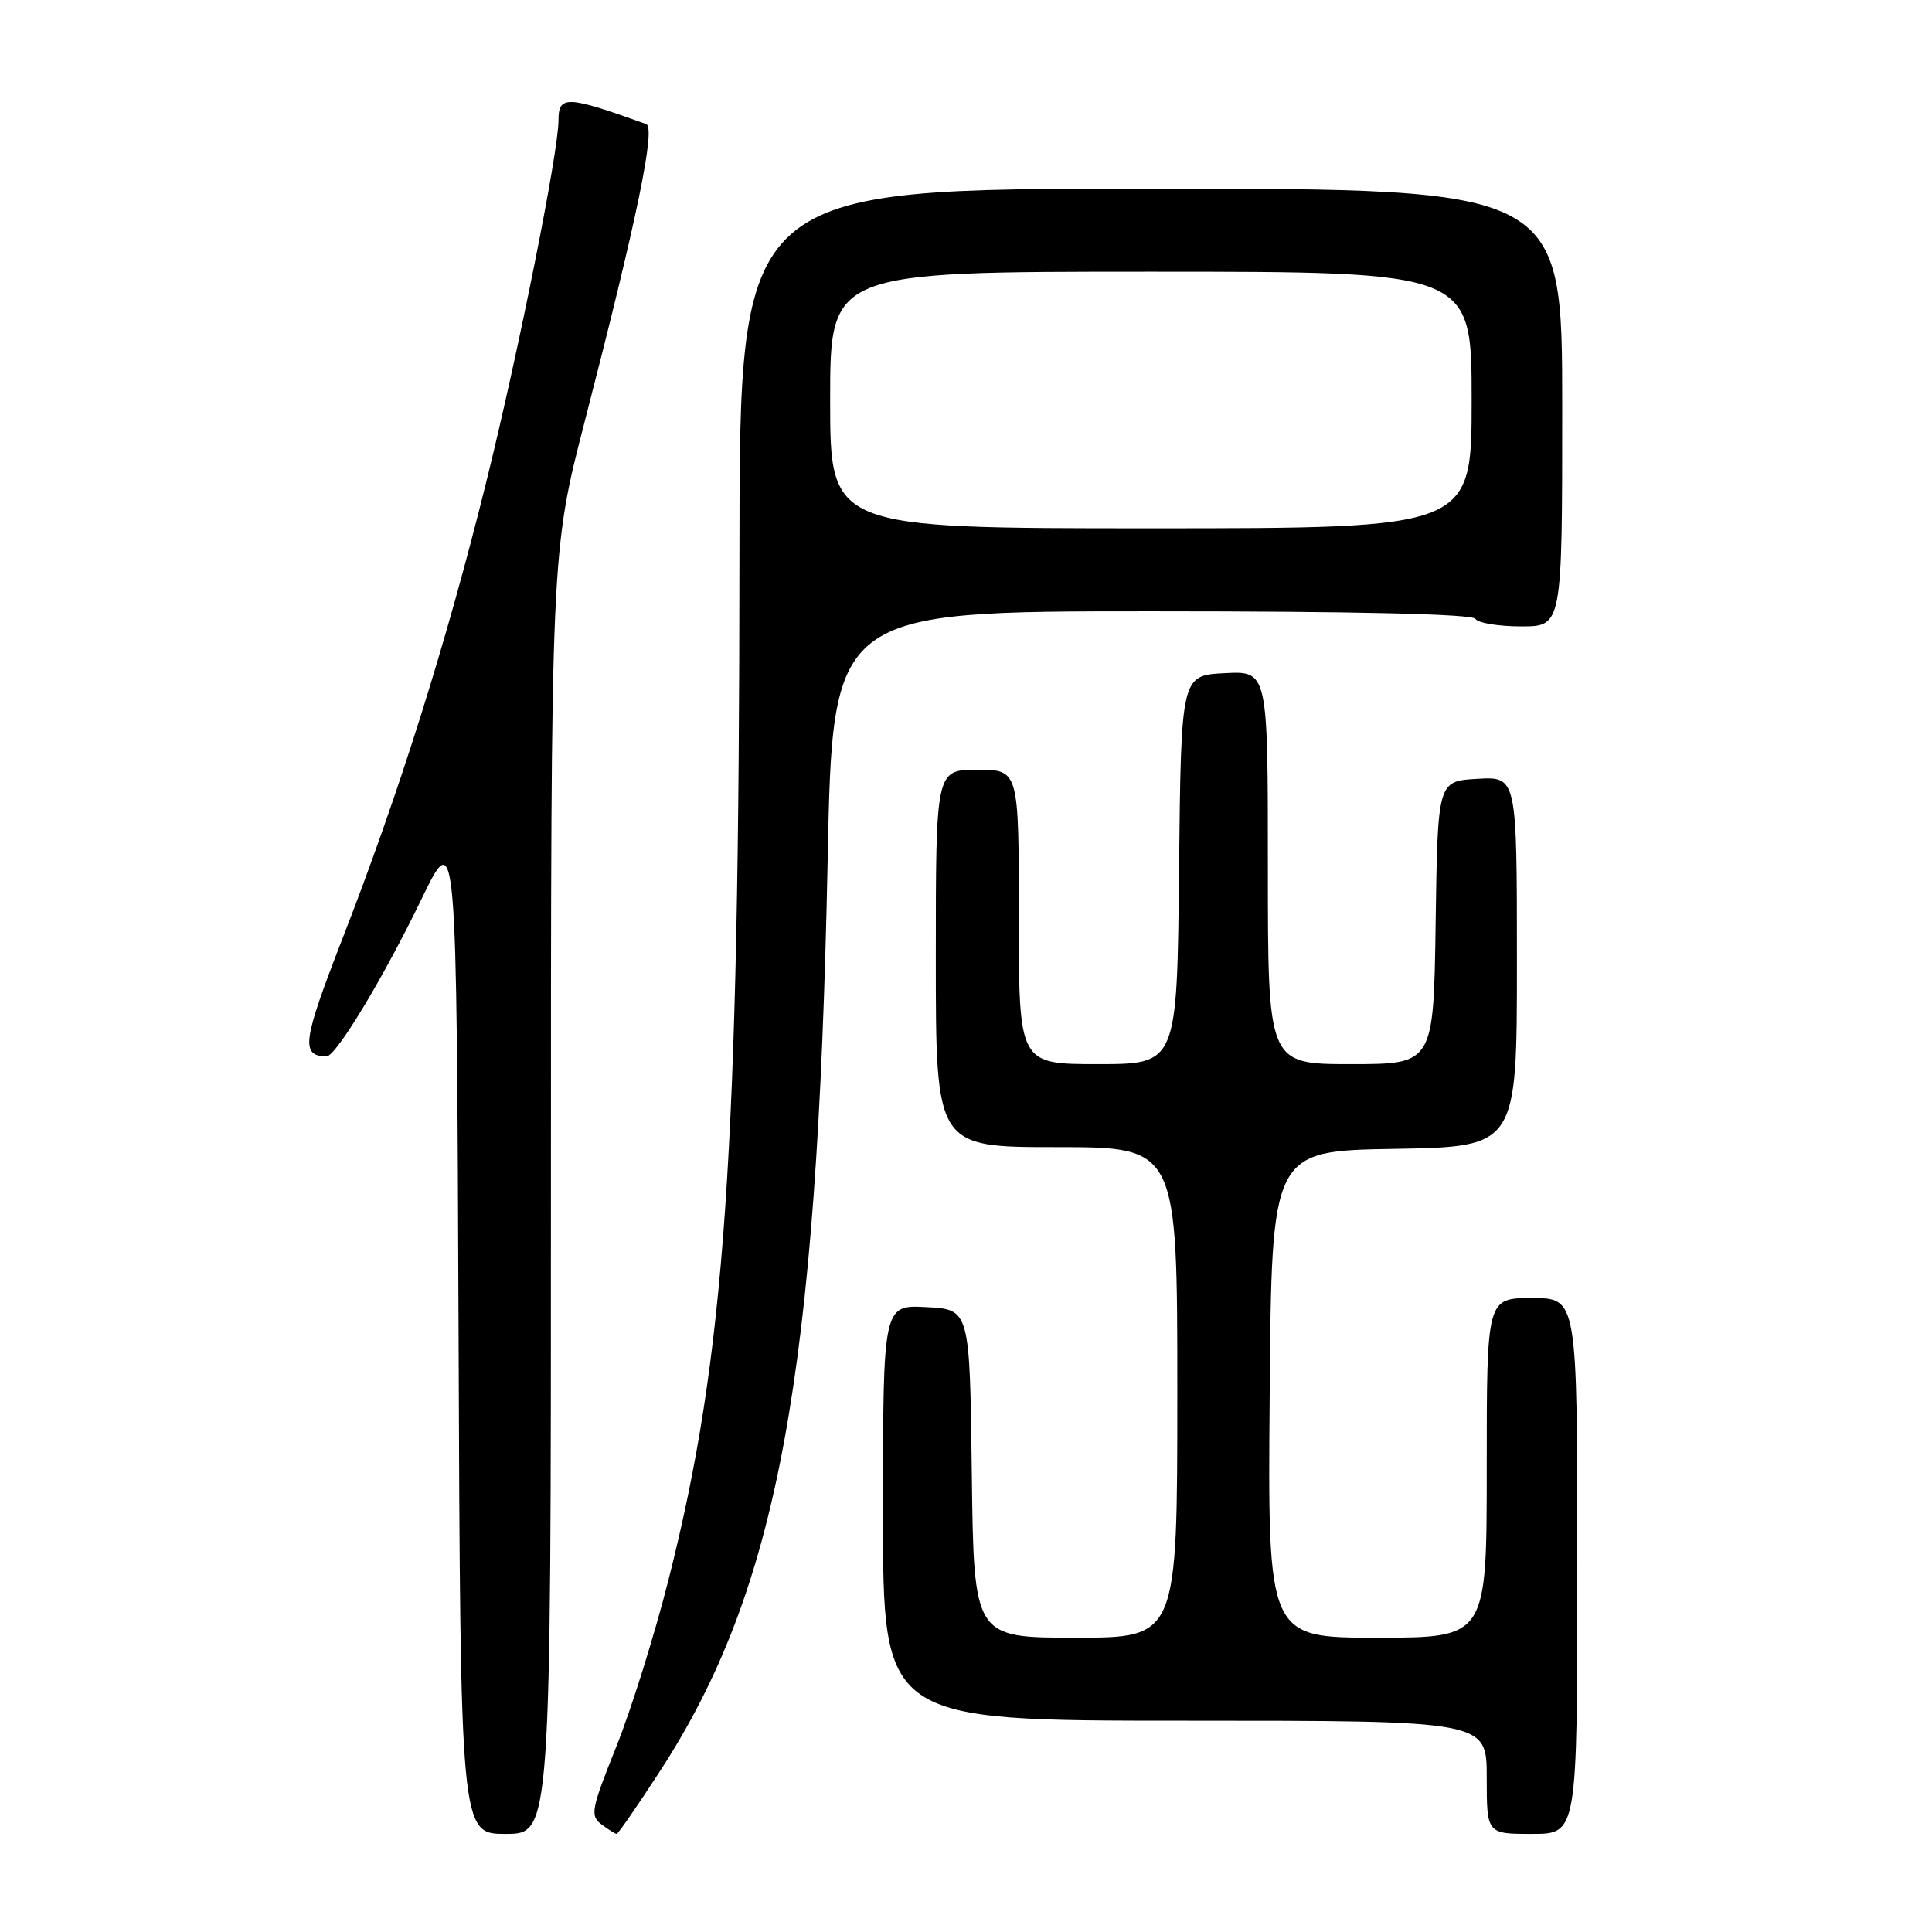 <?xml version="1.0" encoding="UTF-8" standalone="no"?>
<!DOCTYPE svg PUBLIC "-//W3C//DTD SVG 1.1//EN" "http://www.w3.org/Graphics/SVG/1.1/DTD/svg11.dtd" >
<svg xmlns="http://www.w3.org/2000/svg" xmlns:xlink="http://www.w3.org/1999/xlink" version="1.1" viewBox="0 0 256 256">
 <g >
 <path fill="currentColor"
d=" M 73.00 158.09 C 73.00 73.18 73.00 73.18 77.48 55.84 C 84.42 28.98 86.92 16.90 85.62 16.44 C 75.06 12.64 74.00 12.60 74.00 15.99 C 74.00 20.13 68.72 46.55 64.46 63.75 C 59.15 85.20 52.88 105.10 45.36 124.42 C 40.08 138.00 39.82 139.92 43.26 139.98 C 44.50 140.01 50.81 129.56 55.83 119.18 C 60.50 109.53 60.50 109.53 60.76 176.26 C 61.01 243.00 61.01 243.00 67.01 243.00 C 73.00 243.00 73.00 243.00 73.00 158.09 Z  M 87.41 234.75 C 103.09 210.66 108.30 182.36 109.67 113.96 C 110.32 81.00 110.32 81.00 152.60 81.00 C 179.71 81.00 195.10 81.36 195.50 82.00 C 195.84 82.55 198.57 83.00 201.56 83.00 C 207.00 83.00 207.00 83.00 207.00 54.00 C 207.00 25.00 207.00 25.00 152.50 25.00 C 98.00 25.00 98.00 25.00 97.98 73.25 C 97.95 152.96 96.11 179.58 88.60 209.25 C 86.76 216.54 83.63 226.55 81.64 231.50 C 78.33 239.76 78.17 240.60 79.71 241.75 C 80.63 242.44 81.53 243.00 81.71 243.00 C 81.90 243.00 84.46 239.29 87.41 234.75 Z  M 209.00 207.50 C 209.00 172.00 209.00 172.00 203.00 172.00 C 197.00 172.00 197.00 172.00 197.00 194.50 C 197.00 217.00 197.00 217.00 182.49 217.00 C 167.97 217.00 167.97 217.00 168.24 184.75 C 168.50 152.50 168.50 152.50 184.75 152.23 C 201.00 151.95 201.00 151.95 201.00 127.42 C 201.00 102.90 201.00 102.90 195.75 103.20 C 190.50 103.50 190.50 103.50 190.23 122.25 C 189.96 141.00 189.96 141.00 178.98 141.00 C 168.00 141.00 168.00 141.00 168.00 114.95 C 168.00 88.90 168.00 88.90 162.25 89.20 C 156.50 89.50 156.50 89.50 156.23 115.25 C 155.97 141.00 155.97 141.00 145.48 141.00 C 135.00 141.00 135.00 141.00 135.00 121.50 C 135.00 102.00 135.00 102.00 129.50 102.00 C 124.00 102.00 124.00 102.00 124.00 127.00 C 124.00 152.00 124.00 152.00 140.00 152.00 C 156.00 152.00 156.00 152.00 156.00 184.50 C 156.00 217.00 156.00 217.00 142.52 217.00 C 129.04 217.00 129.04 217.00 128.77 195.25 C 128.50 173.50 128.50 173.50 122.75 173.20 C 117.00 172.90 117.00 172.90 117.00 200.45 C 117.00 228.00 117.00 228.00 157.00 228.00 C 197.00 228.00 197.00 228.00 197.00 235.50 C 197.00 243.00 197.00 243.00 203.00 243.00 C 209.00 243.00 209.00 243.00 209.00 207.50 Z  M 110.00 53.00 C 110.00 36.00 110.00 36.00 152.50 36.00 C 195.00 36.00 195.00 36.00 195.00 53.00 C 195.00 70.00 195.00 70.00 152.50 70.00 C 110.00 70.00 110.00 70.00 110.00 53.00 Z "/>
</g>
</svg>